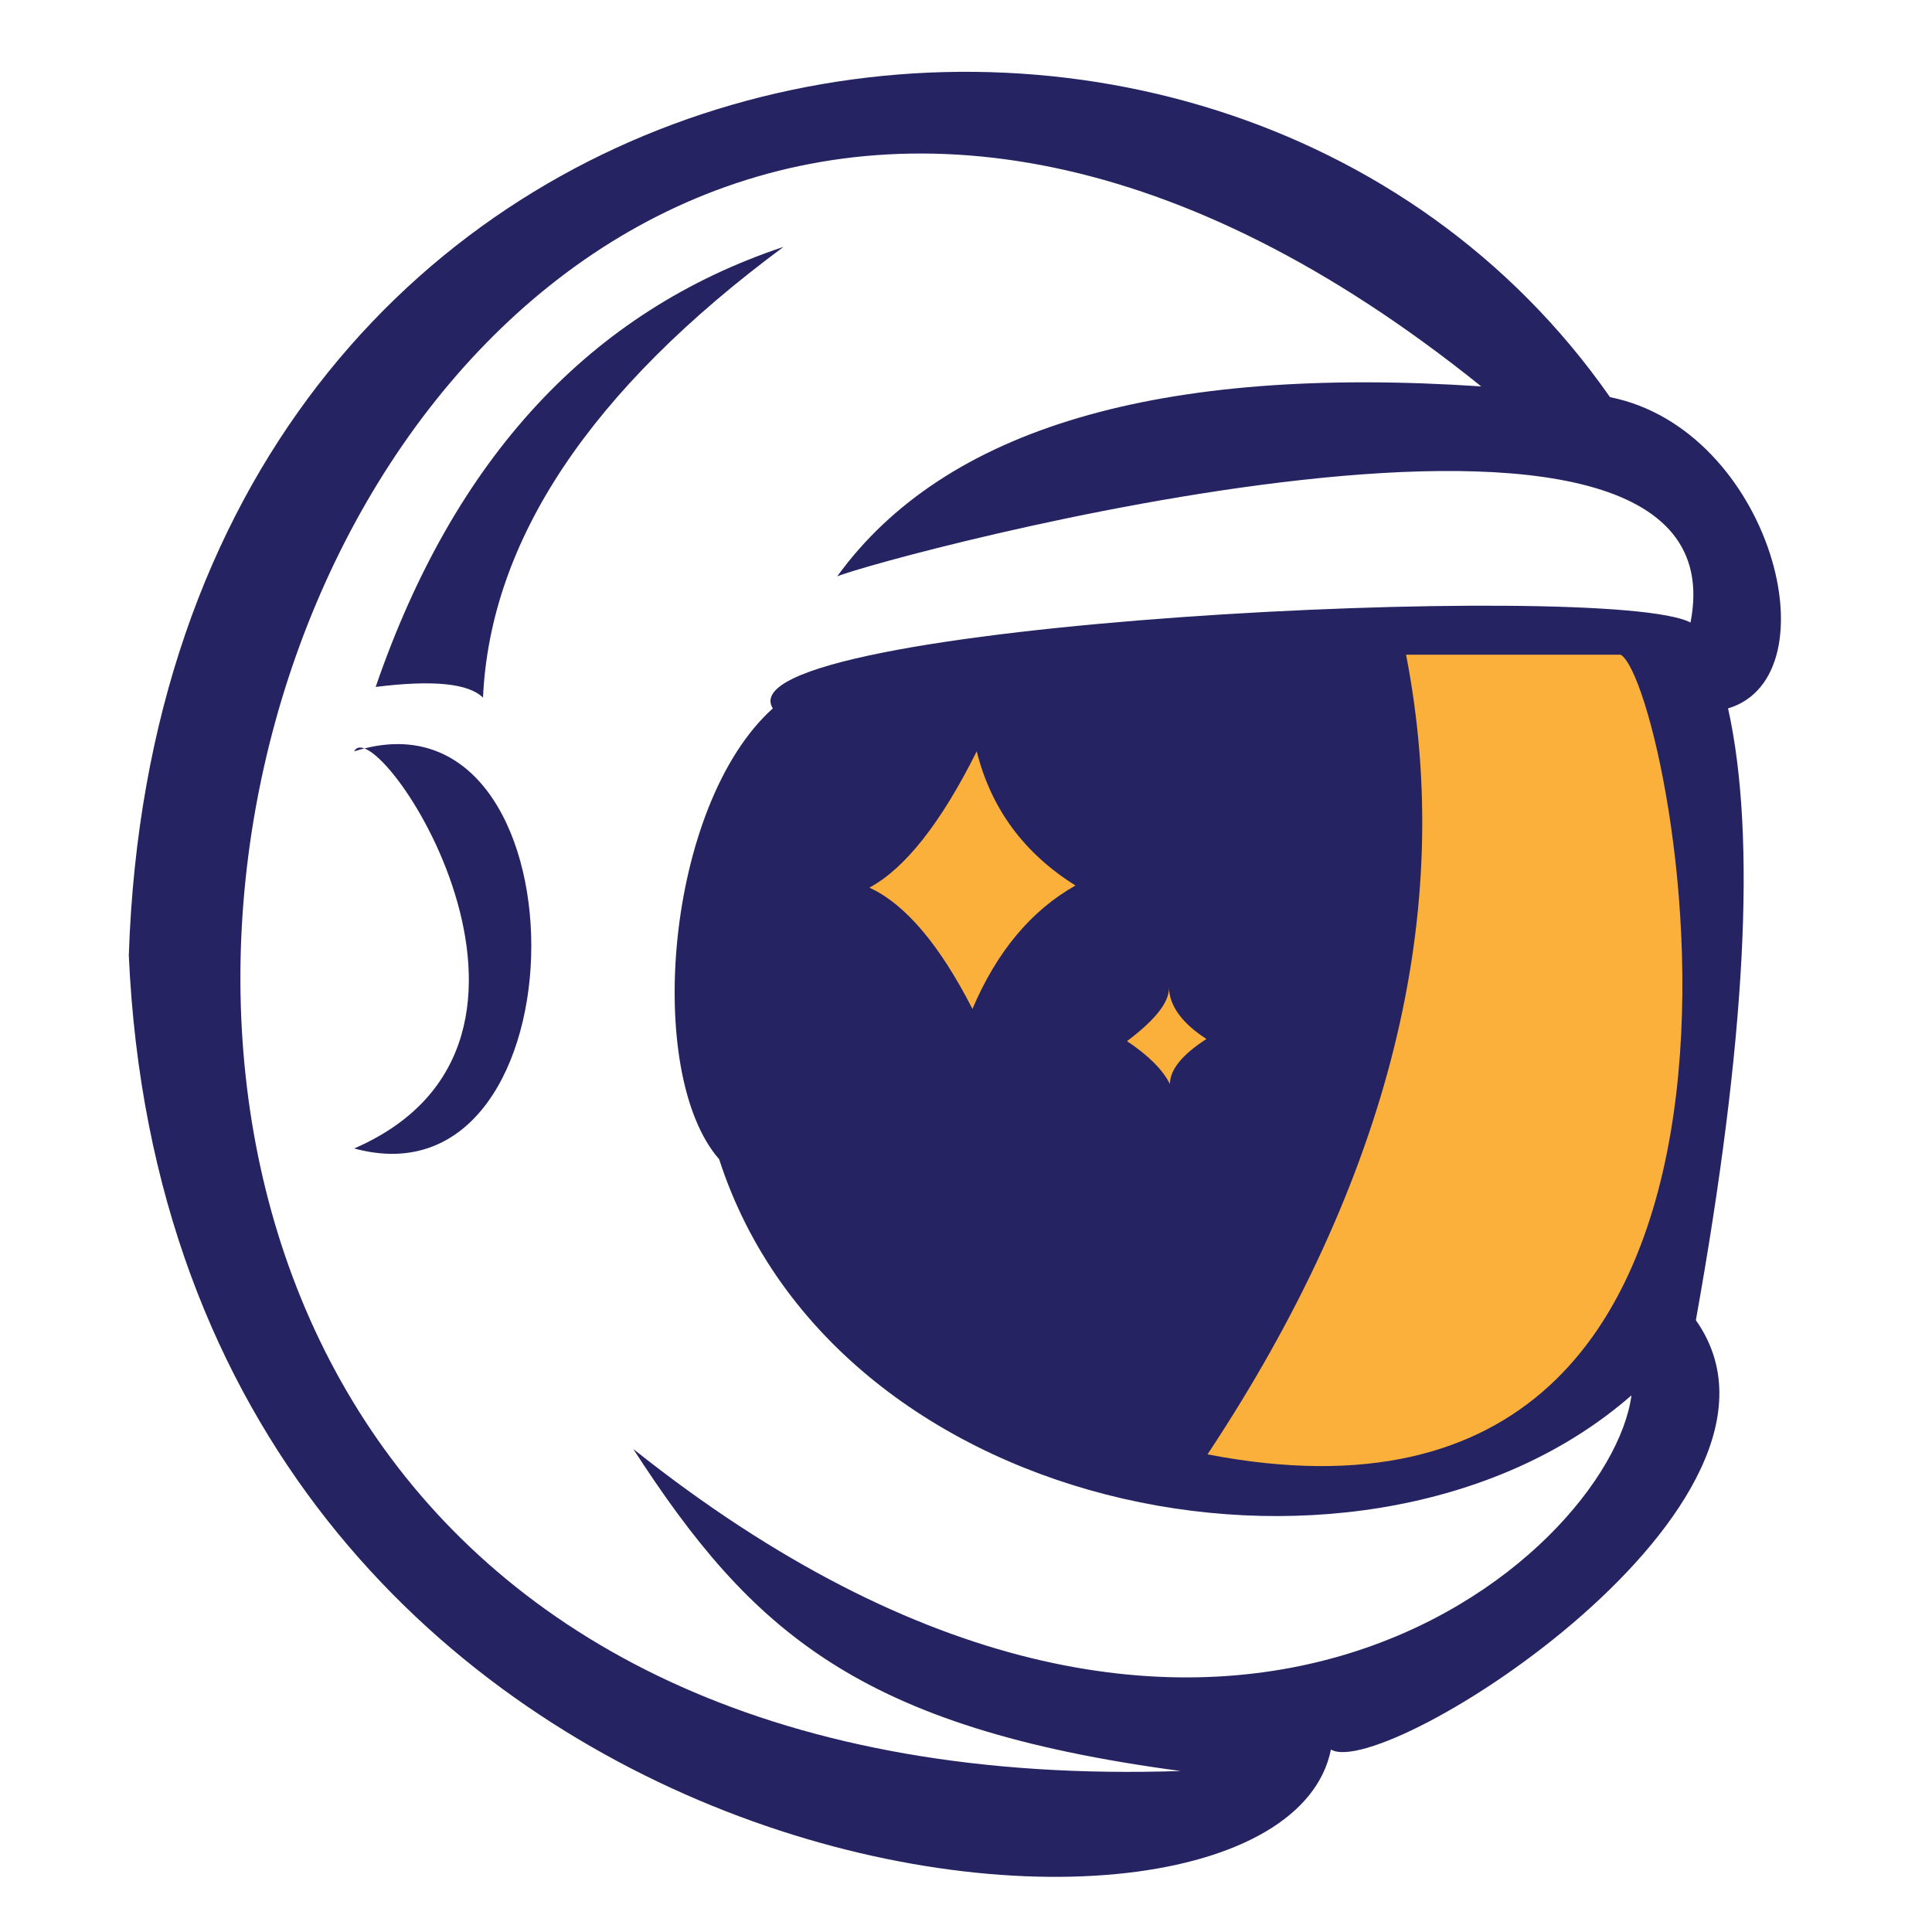 <svg version="1.1"
     xmlns="http://www.w3.org/2000/svg"
     height="180"
     width="180"
     viewBox="0 0 180 180"
>
    <g>
        <path d="M150,37 C113,-16 15,0 12,89 C16,178 119,188 124,163 C129,166 170,140 158,123 Q165,84 161,66 C171,63 165,40 150,37Z M138,36 Q93,33 78,53.7 C82,52 163,30 157.5,58 C150,54 67,58 72,66 C62,75 60,100 67,108 C78,142 128,151 152,130 C150,145 113,178 59,135 C70,152 80,161 110,165 C-40,170 25,-55 138,36Z M73,23 Q46,32 35,64 Q43,63 45,65 Q46,43 73,23Z M33,70 C35,66 56,97 33,107 C55,113 55,63 33,70Z" fill="#262362"/>
        <path d="M91,70 Q86,80 81,82.7 Q86,85 90.6,94 Q94,86 100.2,82.5 Q93,78 91,70Z M108.9,92 Q109,94 105,97 Q108,99 109,101 Q109,99 112.4,96.8 Q109,94.6 108.9,92Z M131,61 Q138,97 112.5,135.5 C172,147 156,64 151,61Z" fill="#fbb03b"/>
    </g>

</svg>
